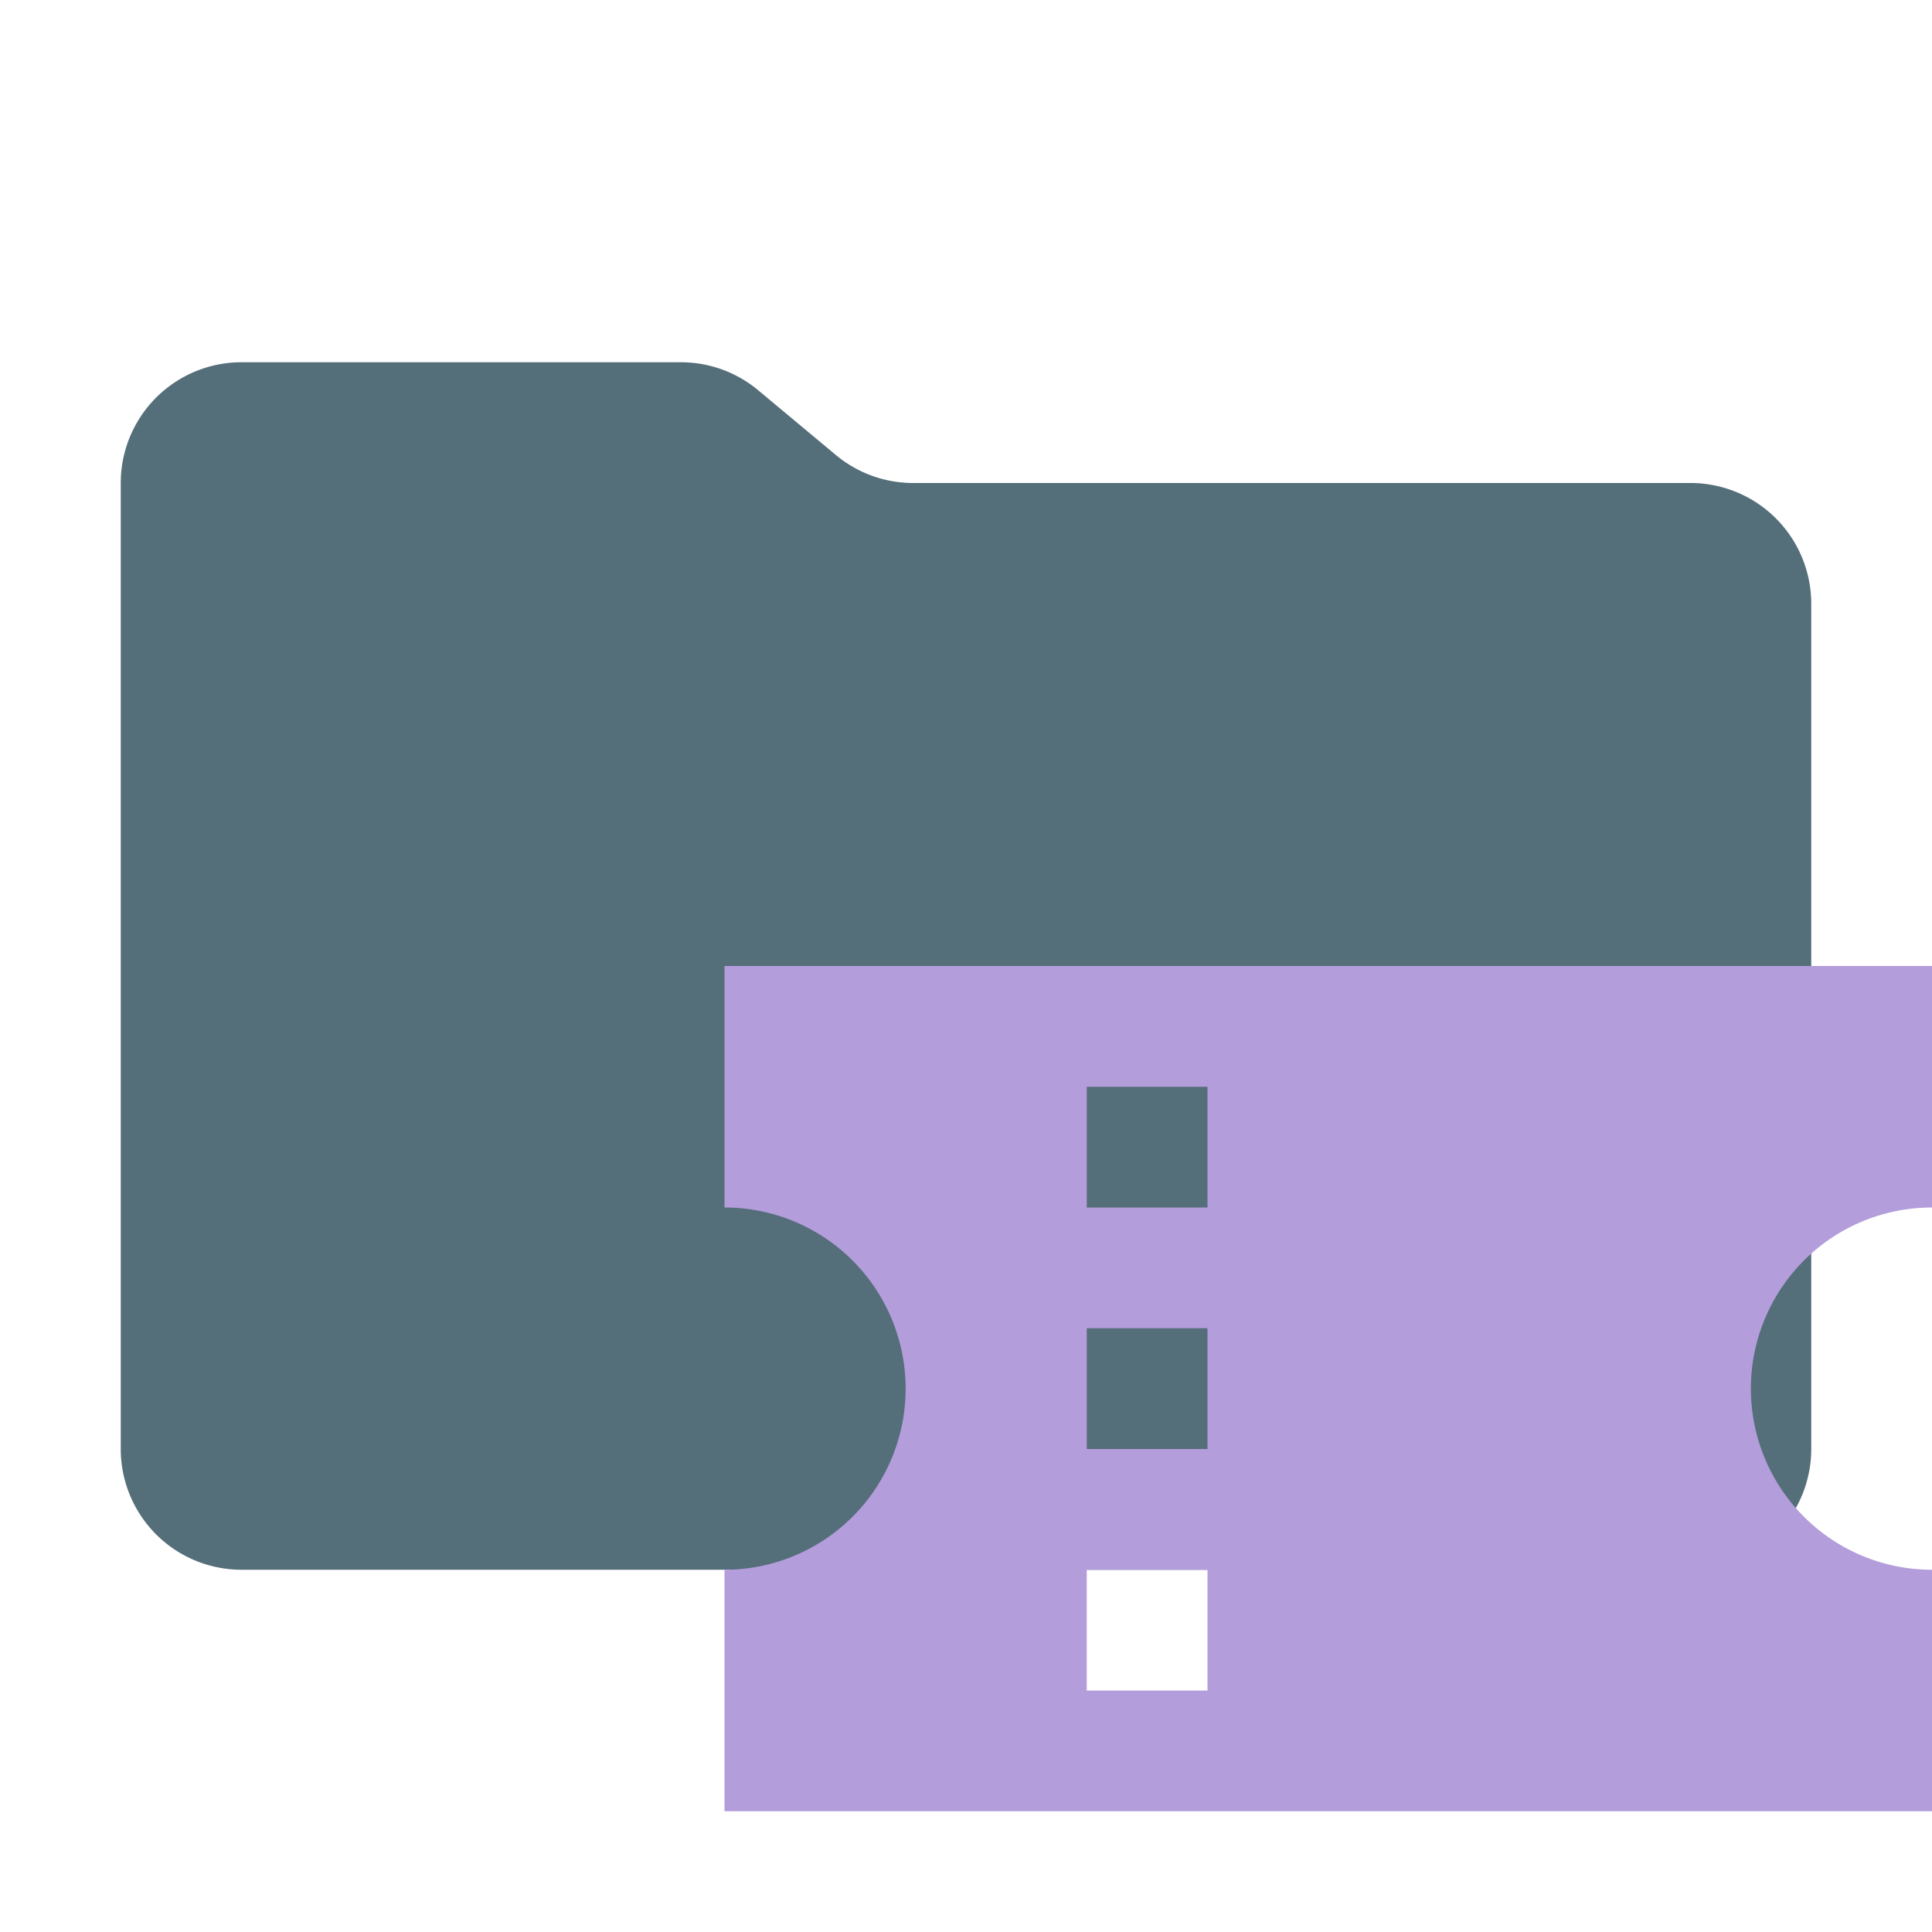 <svg xmlns="http://www.w3.org/2000/svg" viewBox="0 0 32 32"><path d="M13.844,7.536l-1.287-1.073A2,2,0,0,0,11.276,6H4A2,2,0,0,0,2,8V24a2,2,0,0,0,2,2H28a2,2,0,0,0,2-2V10a2,2,0,0,0-2-2H15.124A2,2,0,0,1,13.844,7.536Z" style="fill:#546e7a"/><path d="M32,20V16H12v4a3,3,0,0,1,0,6v4H32V26a3,3,0,0,1,0-6ZM20,28H18V26h2Zm0-4H18V22h2Zm0-4H18V18h2Z" style="fill:#b39ddb"/></svg>
